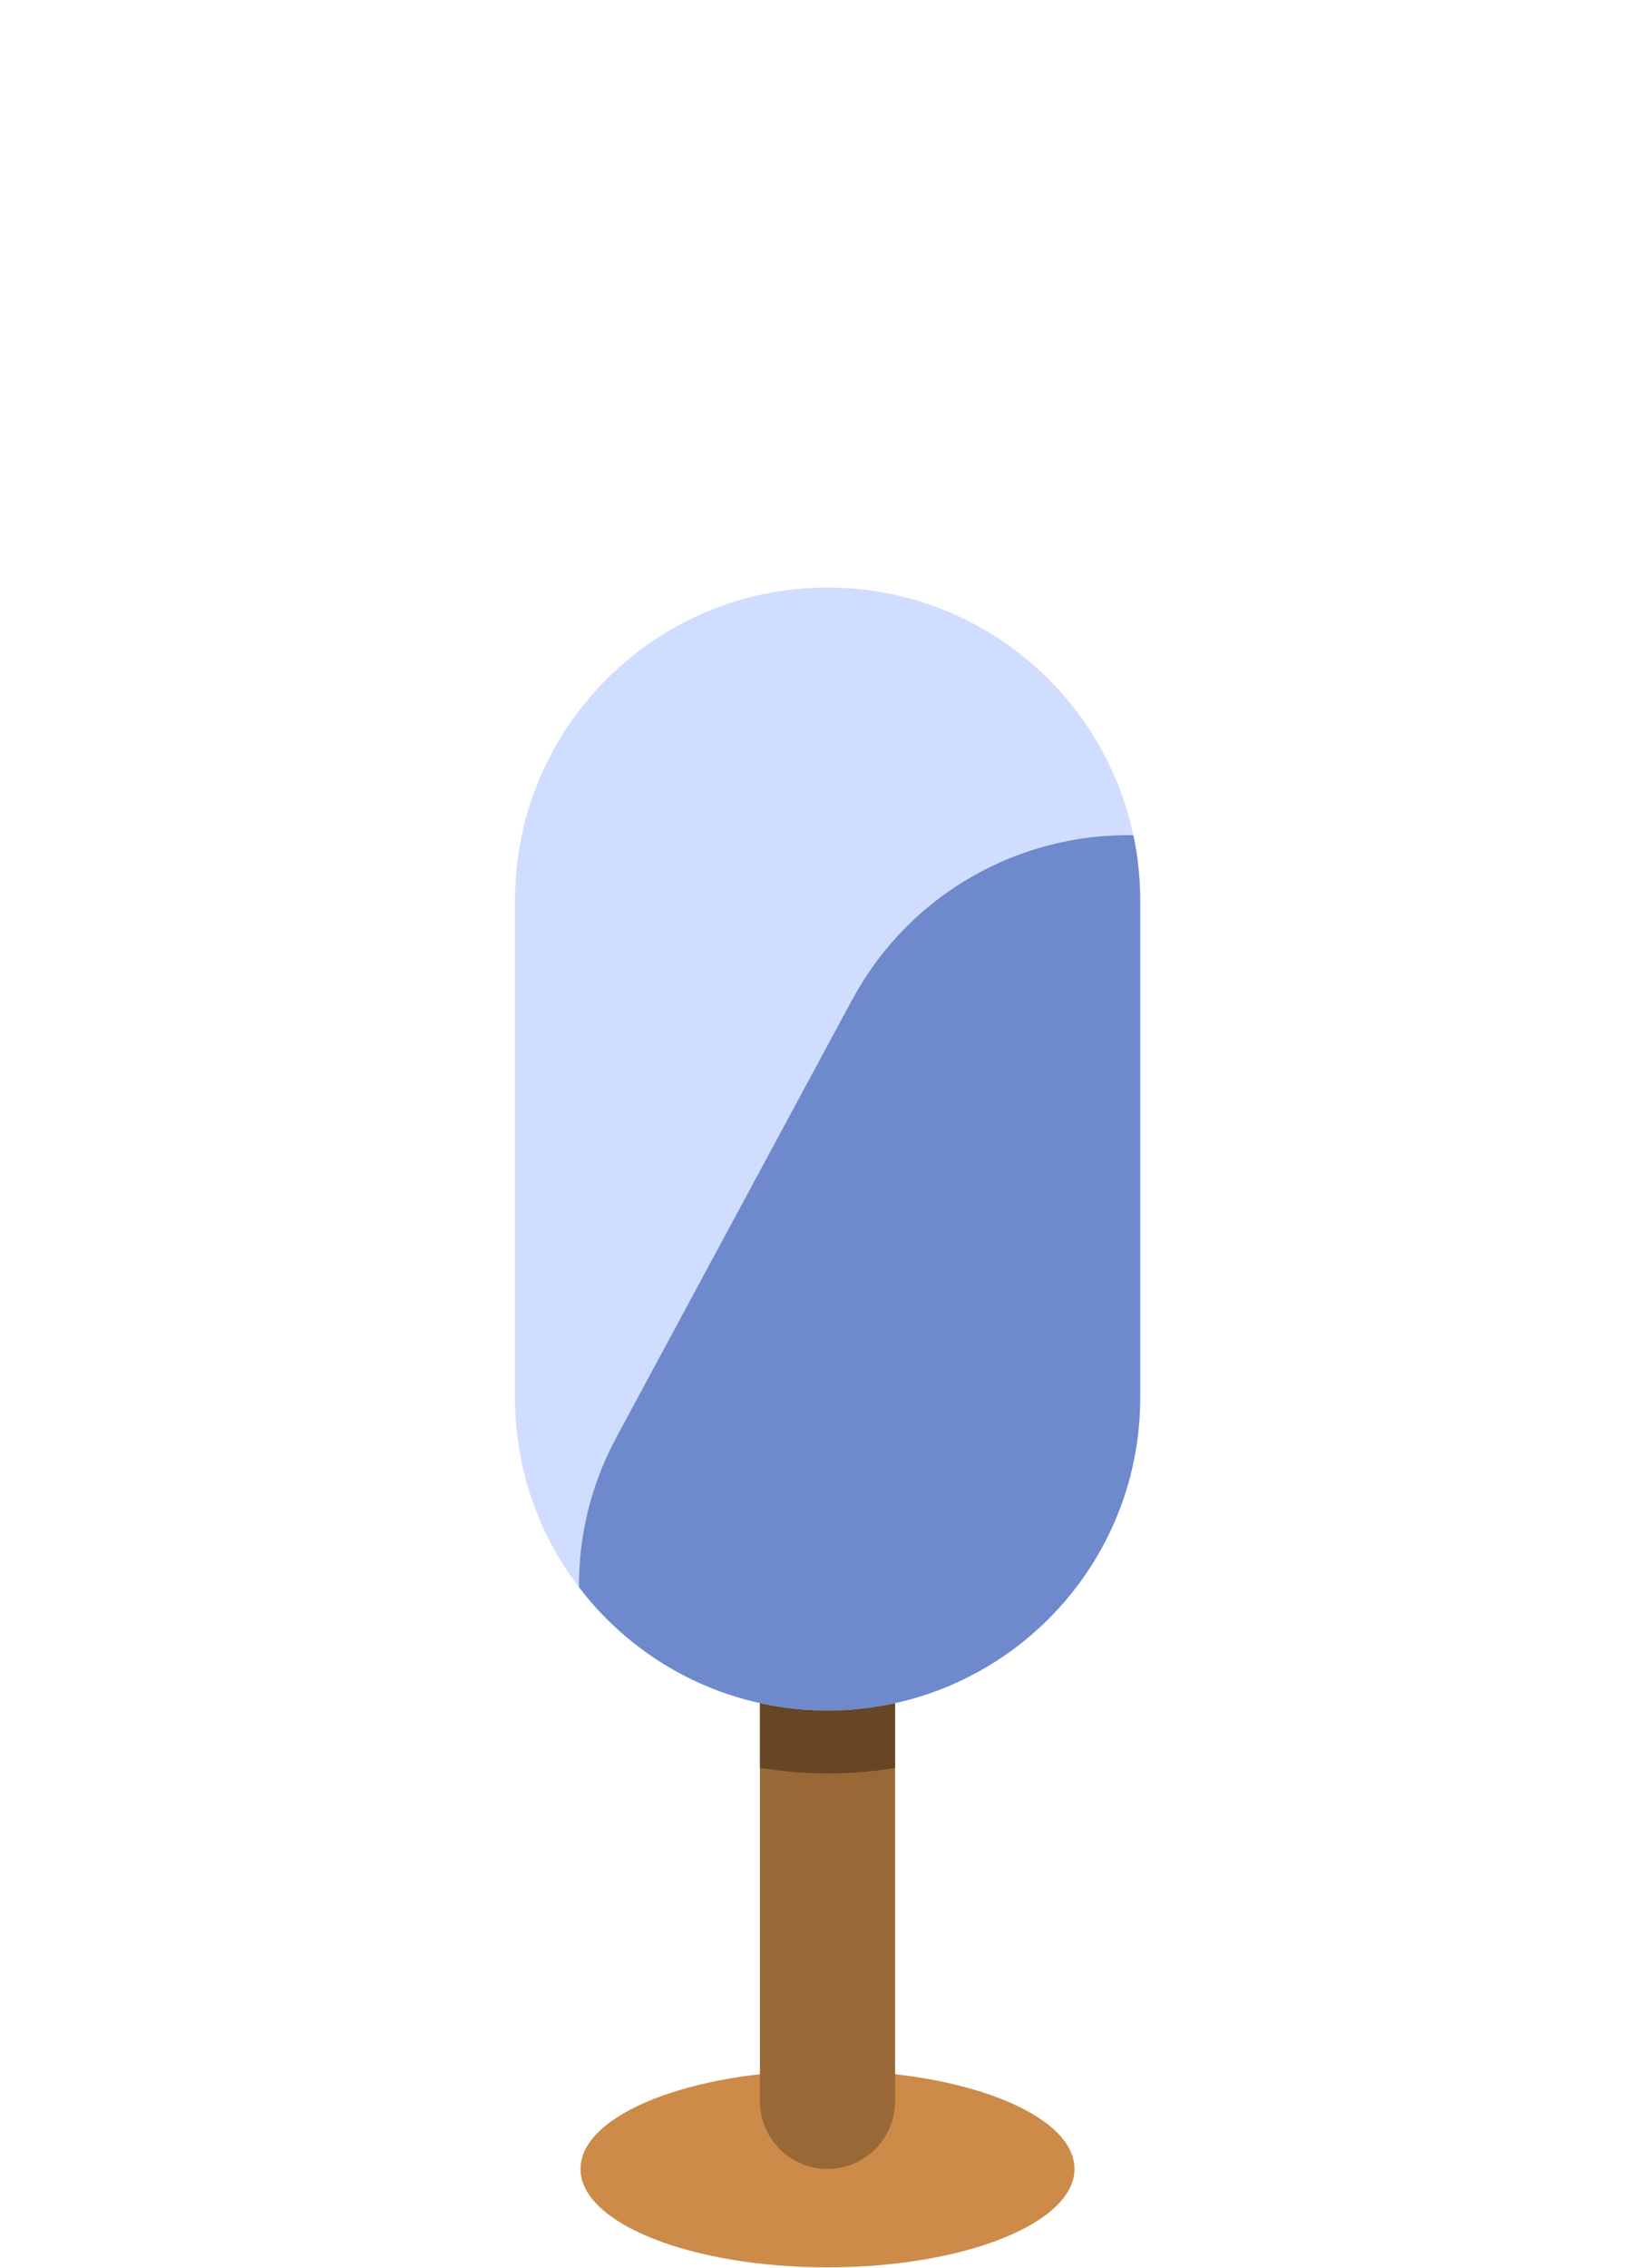 <svg width="160" height="220" viewBox="0 0 160 220" fill="none" xmlns="http://www.w3.org/2000/svg">
<path d="M104.32 210.42C104.32 215.69 93.58 219.97 80.34 219.97C67.1 219.97 56.36 215.7 56.36 210.42C56.36 205.14 67.1 200.87 80.34 200.87C93.58 200.87 104.32 205.14 104.32 210.42Z" fill="#CC8B49"/>
<path d="M86.9 203.86C86.9 207.48 83.96 210.42 80.34 210.42C76.72 210.42 73.78 207.48 73.78 203.86V163.64C73.78 160.02 76.72 157.08 80.34 157.08C83.96 157.08 86.9 160.02 86.9 163.64V203.86Z" fill="#996837"/>
<path d="M80.34 172.05C82.57 172.05 84.76 171.87 86.9 171.52V163.65C86.9 160.03 83.96 157.09 80.34 157.09C76.72 157.09 73.78 160.03 73.78 163.65V171.51C75.92 171.85 78.1 172.05 80.34 172.05Z" fill="#664624"/>
<path d="M110.69 135.6C110.69 152.36 97.1 165.94 80.34 165.94C63.58 165.94 50 152.35 50 135.6V87.35C50 70.59 63.59 57 80.34 57C97.1 57 110.69 70.59 110.69 87.35V135.6Z" fill="#D0DDFF"/>
<path d="M82.75 96.96L59.85 139.43C57.35 144.06 56.18 149.06 56.21 153.98C61.75 161.25 70.5 165.94 80.35 165.94C97.11 165.94 110.7 152.35 110.7 135.6V87.35C110.7 85.18 110.47 83.07 110.04 81.03C99.05 80.83 88.34 86.62 82.76 96.96H82.75Z" fill="#6E89CC"/>
</svg>
